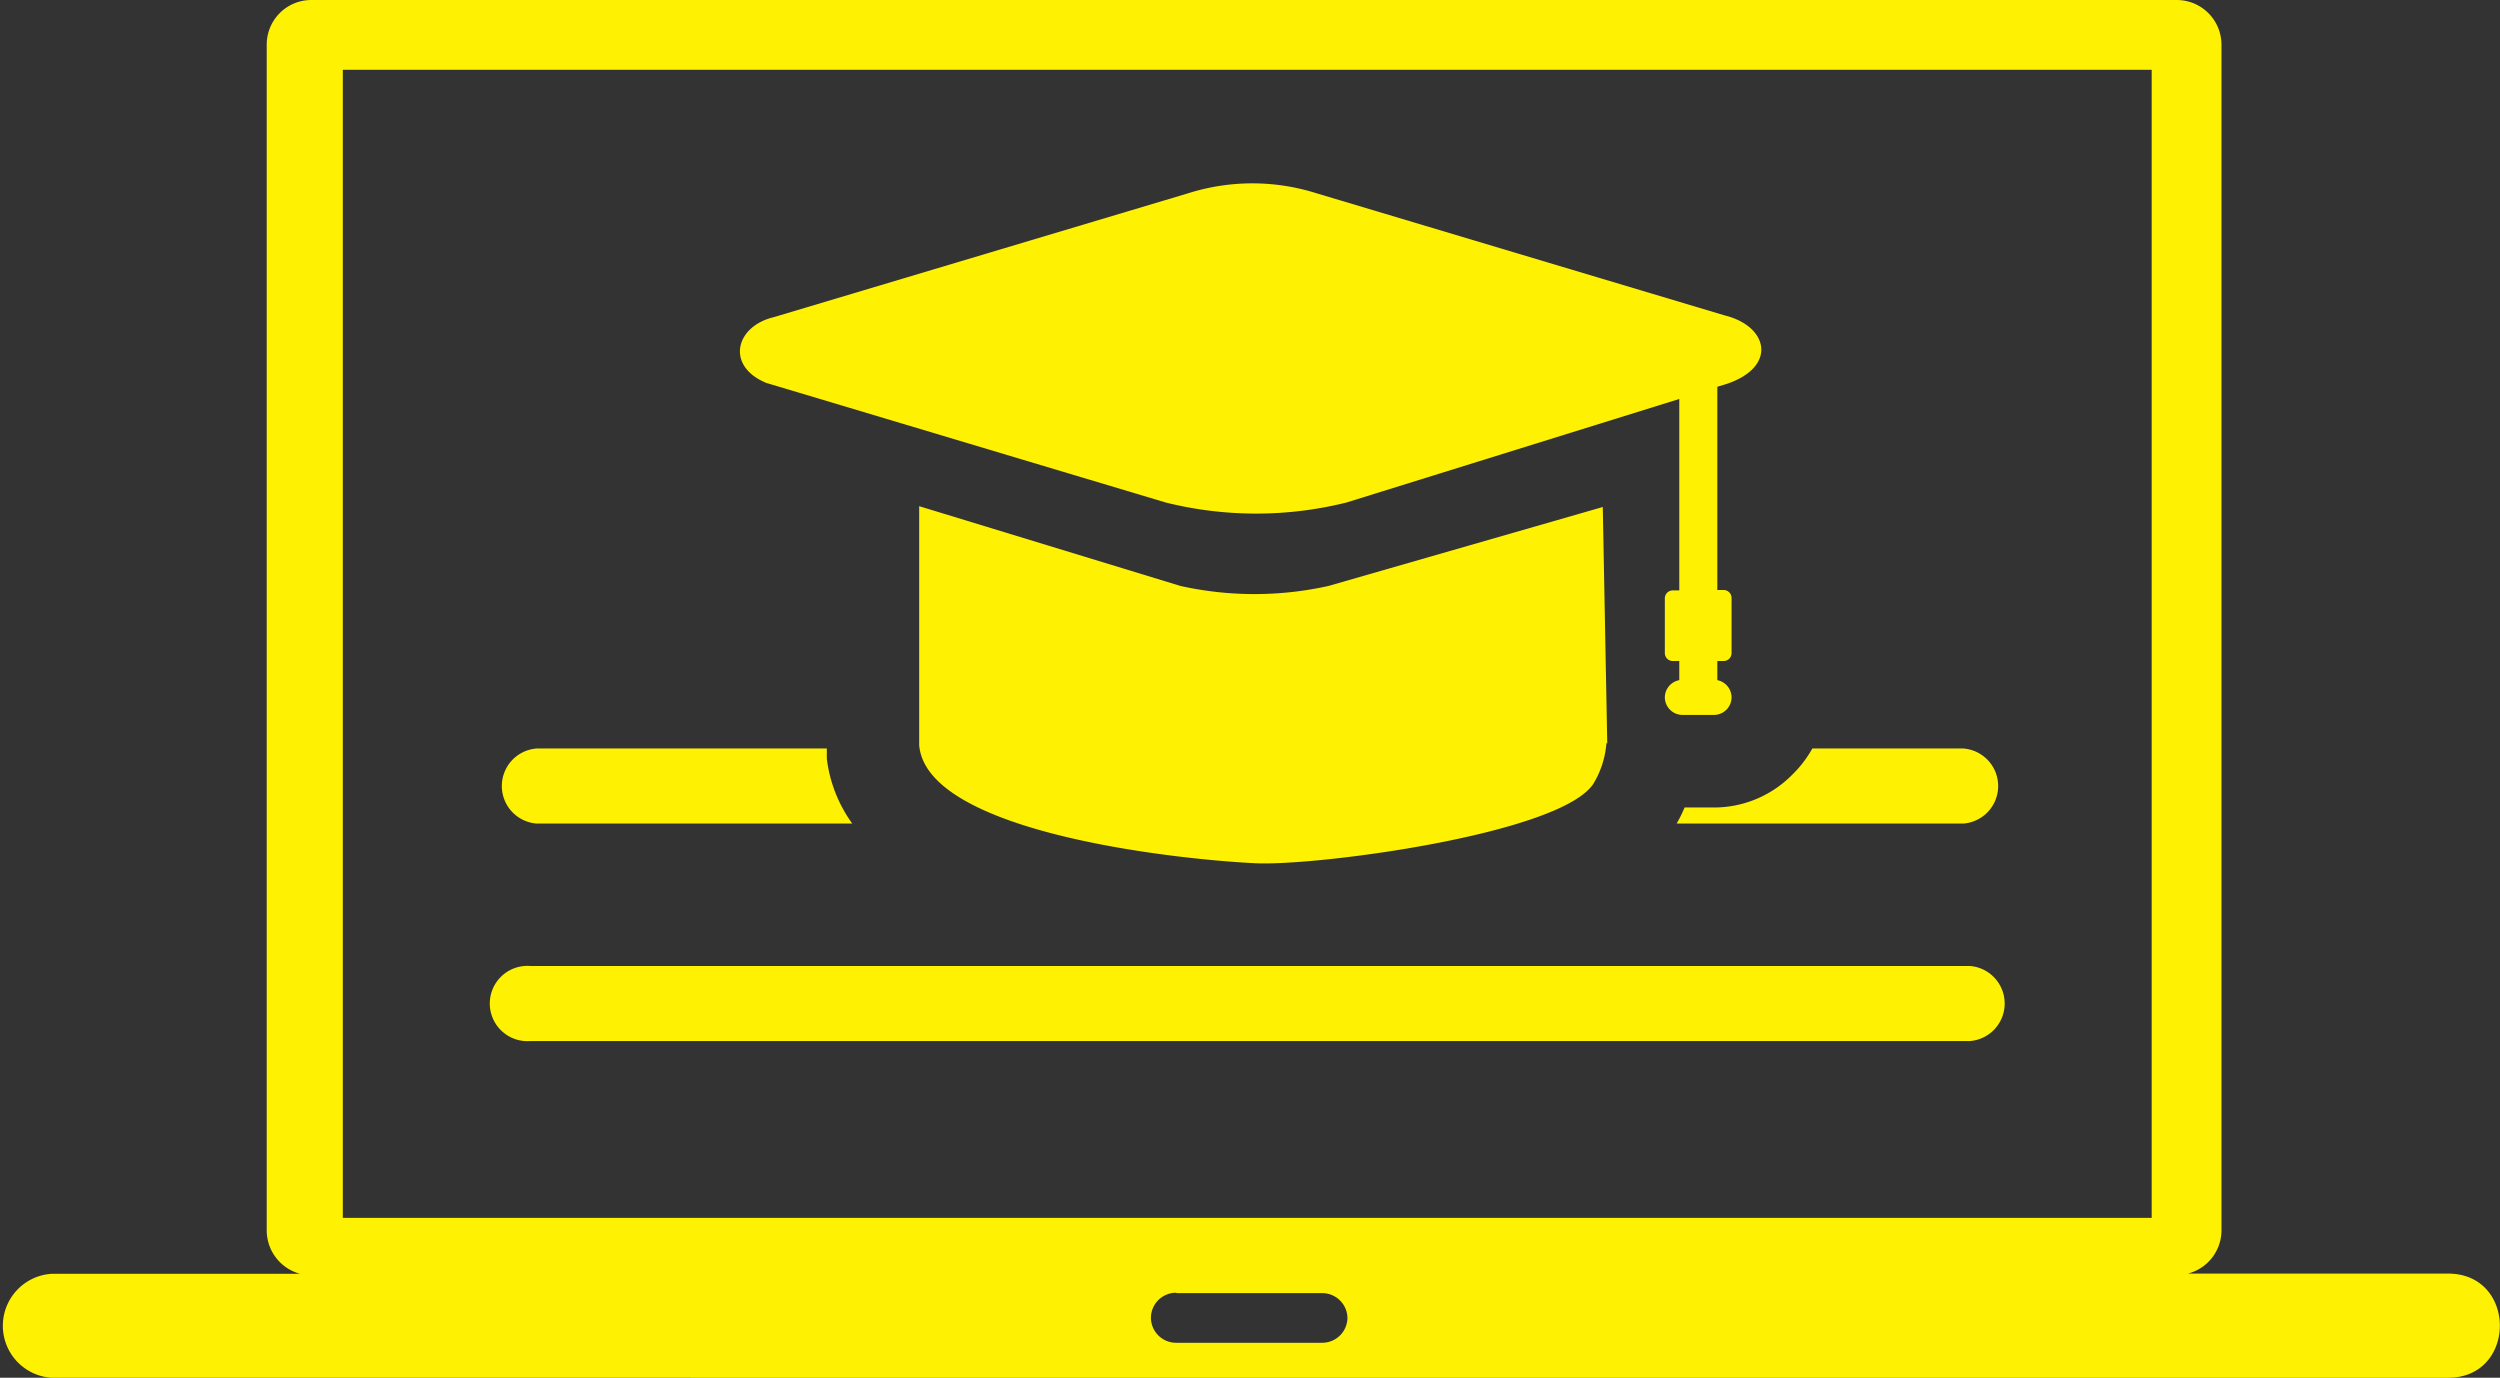 <svg id="Layer_1" data-name="Layer 1" xmlns="http://www.w3.org/2000/svg" viewBox="0 0 122.88 67.72">
    <rect x="0" y="0" width="122.88" height="67.72" fill="#333333" stroke="none"/>
    <defs>
        <style>
            .cls-1 {
                fill-rule: evenodd;
            }
        </style>
    </defs>
    <title>online-learning</title>
    <g fill="#FEF102" stroke="none">
        <path class="cls-1"
            d="M79,36.55l-.22-11.63L65.3,28.8a16.76,16.76,0,0,1-7.28,0L45.18,24.88V36.63c.37,4.31,12.73,5.62,16.52,5.8,3,.15,15-1.43,16.62-3.91a4.54,4.54,0,0,0,.64-2ZM2.54,62.61H14.75a2.21,2.21,0,0,1-1.64-2.12V2.19A2.19,2.19,0,0,1,15.29,0H107a2.2,2.2,0,0,1,2.19,2.19V60.48a2.2,2.2,0,0,1-1.65,2.12h12.79c3.39,0,3.39,5.12,0,5.12H2.54a2.56,2.56,0,0,1,0-5.11ZM16.85,3.43h88.91V59.86H16.85V3.43Zm41,60.13H65a1.24,1.24,0,0,1,1.23,1.23h0A1.24,1.24,0,0,1,65,66h-7.2a1.24,1.24,0,0,1-1.23-1.23h0a1.24,1.24,0,0,1,1.23-1.23ZM26.06,51.17a1.85,1.85,0,1,1,0-3.69H96.82a1.85,1.85,0,0,1,0,3.69Zm.32-10.69a1.85,1.85,0,0,1,0-3.69H40.64c0,.17,0,.34,0,.5a6.85,6.85,0,0,0,1.25,3.19ZM89,36.79H96.5a1.85,1.85,0,0,1,0,3.69H82.41a6.43,6.43,0,0,0,.39-.79h1.45A5.4,5.4,0,0,0,88,38.17l.08-.08a5.61,5.61,0,0,0,1-1.3ZM84.41,19V29h.31a.39.39,0,0,1,.39.39V32.1a.39.39,0,0,1-.39.39h-.31v.94a.87.87,0,0,1,.7.85h0a.87.87,0,0,1-.86.86H82.7a.87.87,0,0,1-.87-.86h0a.87.87,0,0,1,.71-.85v-.94h-.32a.39.39,0,0,1-.39-.39V29.41a.39.39,0,0,1,.39-.39h.32V19.61L66.18,24.7a18.4,18.4,0,0,1-8.88,0l-18-5.39-1.64-.49c-2-.83-1.52-2.78.37-3.23L58.4,9.5a10.45,10.45,0,0,1,6.31,0l20.05,6c2.18.53,2.61,2.55.08,3.38l-.43.13Z" />
    </g>
</svg>